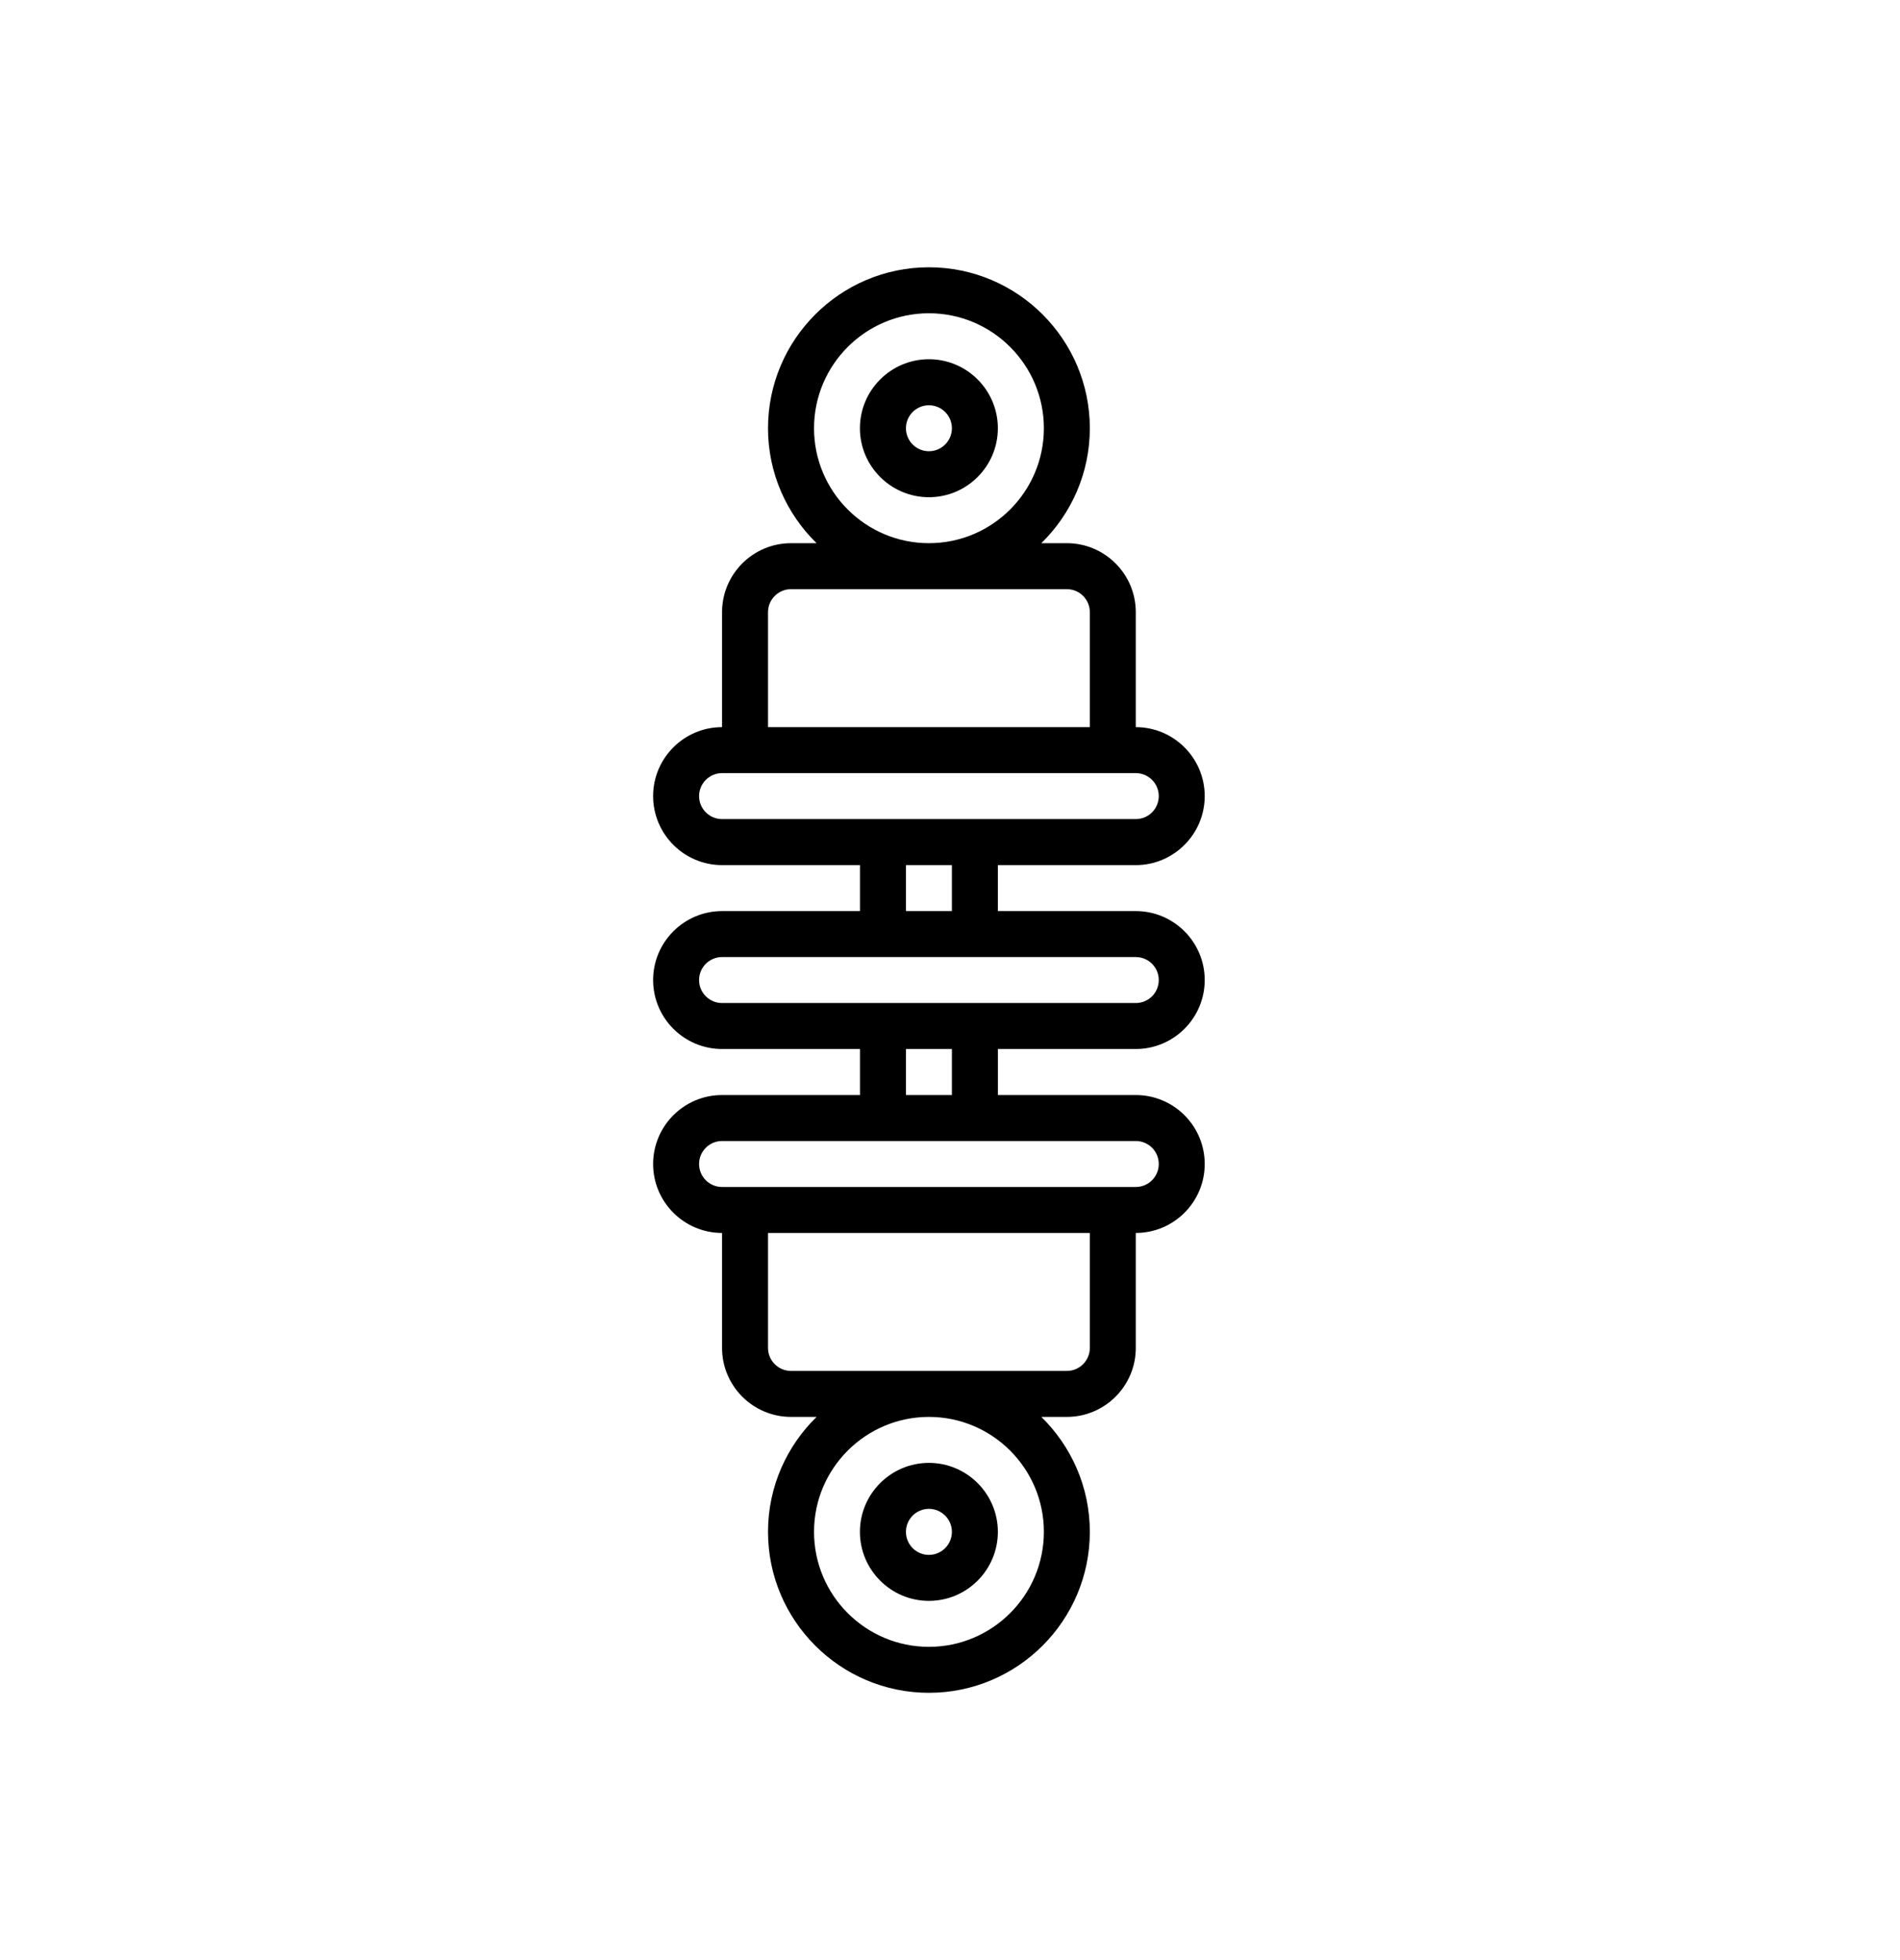 <svg width="32" height="33" viewBox="0 0 32 33" fill="none" xmlns="http://www.w3.org/2000/svg">
<path d="M15.645 6.048C15.004 6.048 14.483 6.569 14.483 7.21C14.483 7.85 15.004 8.371 15.645 8.371C16.285 8.371 16.806 7.85 16.806 7.21C16.806 6.569 16.285 6.048 15.645 6.048ZM15.645 7.597C15.431 7.597 15.258 7.423 15.258 7.21C15.258 6.996 15.431 6.823 15.645 6.823C15.858 6.823 16.032 6.996 16.032 7.21C16.032 7.423 15.858 7.597 15.645 7.597Z" fill="black"/>
<path d="M15.645 26.952C16.285 26.952 16.806 26.431 16.806 25.79C16.806 25.15 16.285 24.629 15.645 24.629C15.004 24.629 14.483 25.15 14.483 25.79C14.483 26.431 15.004 26.952 15.645 26.952ZM15.645 25.403C15.858 25.403 16.032 25.577 16.032 25.79C16.032 26.004 15.858 26.178 15.645 26.178C15.431 26.178 15.258 26.004 15.258 25.79C15.258 25.577 15.431 25.403 15.645 25.403Z" fill="black"/>
<path d="M19.129 17.661C19.769 17.661 20.29 17.14 20.29 16.5C20.29 15.86 19.769 15.339 19.129 15.339H16.806V14.565H19.129C19.769 14.565 20.29 14.043 20.29 13.403C20.29 12.763 19.769 12.242 19.129 12.242V10.306C19.129 9.666 18.608 9.145 17.968 9.145H17.538C18.041 8.653 18.355 7.968 18.355 7.21C18.355 5.716 17.139 4.5 15.645 4.5C14.151 4.5 12.935 5.716 12.935 7.21C12.935 7.968 13.249 8.653 13.753 9.145H13.323C12.682 9.145 12.161 9.666 12.161 10.306V12.242C11.521 12.242 11 12.763 11 13.403C11 14.043 11.521 14.565 12.161 14.565H14.484V15.339H12.161C11.521 15.339 11 15.86 11 16.5C11 17.14 11.521 17.661 12.161 17.661H14.484V18.436H12.161C11.521 18.436 11 18.956 11 19.597C11 20.237 11.521 20.758 12.161 20.758V22.694C12.161 23.334 12.682 23.855 13.323 23.855H13.753C13.249 24.347 12.935 25.032 12.935 25.79C12.935 27.284 14.151 28.5 15.645 28.5C17.139 28.5 18.355 27.284 18.355 25.79C18.355 25.032 18.041 24.347 17.538 23.855H17.968C18.608 23.855 19.129 23.334 19.129 22.694V20.758C19.769 20.758 20.29 20.237 20.29 19.597C20.29 18.956 19.769 18.436 19.129 18.436H16.807V17.661H19.129ZM13.71 7.21C13.71 6.142 14.578 5.274 15.645 5.274C16.712 5.274 17.581 6.142 17.581 7.21C17.581 8.277 16.712 9.145 15.645 9.145C14.578 9.145 13.71 8.277 13.71 7.21ZM12.935 10.306C12.935 10.093 13.109 9.919 13.323 9.919H17.968C18.181 9.919 18.355 10.093 18.355 10.306V12.242H12.935V10.306ZM11.774 13.403C11.774 13.19 11.948 13.016 12.161 13.016H19.129C19.343 13.016 19.516 13.19 19.516 13.403C19.516 13.617 19.343 13.79 19.129 13.79H12.161C11.948 13.79 11.774 13.617 11.774 13.403ZM15.258 14.565H16.032V15.339H15.258V14.565ZM11.774 16.5C11.774 16.286 11.948 16.113 12.161 16.113H19.129C19.343 16.113 19.516 16.286 19.516 16.5C19.516 16.714 19.343 16.887 19.129 16.887H12.161C11.948 16.887 11.774 16.714 11.774 16.5ZM17.581 25.79C17.581 26.858 16.712 27.726 15.645 27.726C14.578 27.726 13.71 26.858 13.71 25.79C13.71 24.723 14.578 23.855 15.645 23.855C16.712 23.855 17.581 24.723 17.581 25.79ZM18.355 22.694C18.355 22.907 18.181 23.081 17.968 23.081H13.323C13.109 23.081 12.935 22.907 12.935 22.694V20.758H18.355V22.694ZM19.516 19.597C19.516 19.81 19.343 19.984 19.129 19.984H12.161C11.948 19.984 11.774 19.811 11.774 19.597C11.774 19.383 11.948 19.21 12.161 19.21H19.129C19.343 19.21 19.516 19.383 19.516 19.597ZM16.032 18.436H15.258V17.661H16.032V18.436Z" fill="black"/>
</svg>

